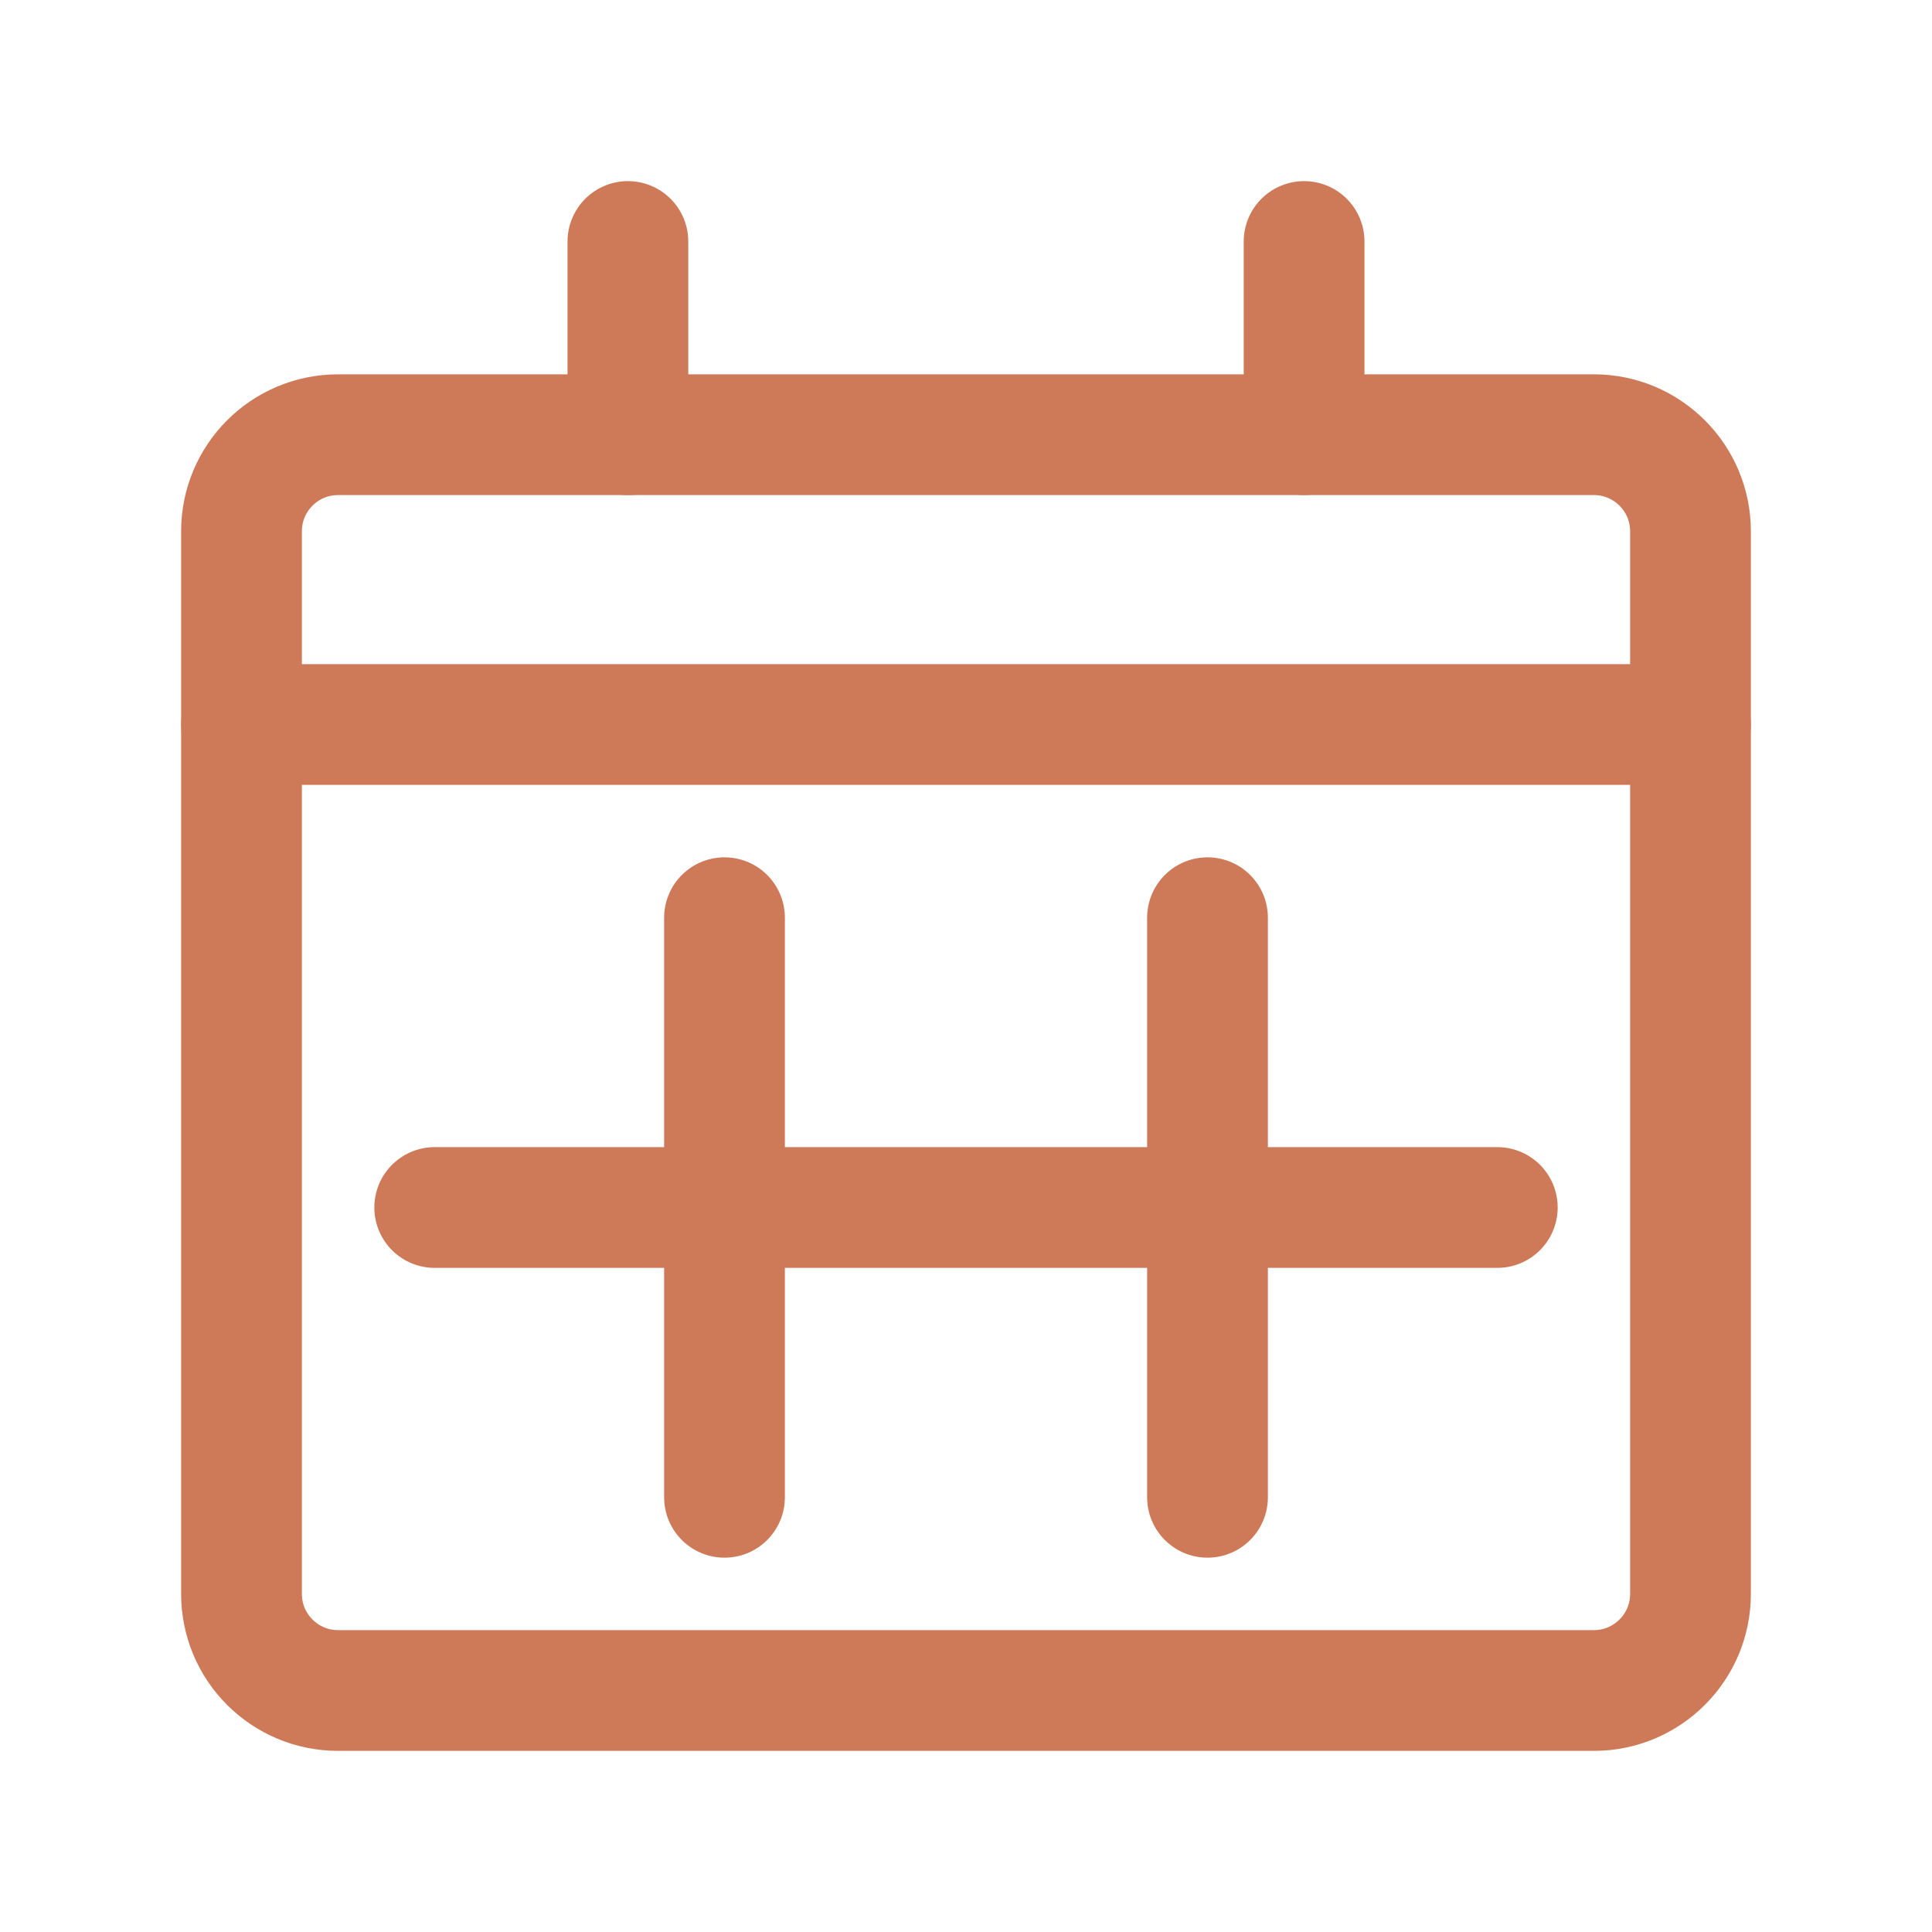 <svg width="16" height="16" viewBox="0 0 16 16" fill="none" xmlns="http://www.w3.org/2000/svg">
<path d="M13.2 3.6H2.8C2.358 3.6 2 3.958 2 4.4V13.2C2 13.642 2.358 14 2.8 14H13.2C13.641 14 14 13.642 14 13.2V4.4C14 3.958 13.641 3.6 13.2 3.6Z" stroke="#CE7A58" stroke-miterlimit="10" stroke-linecap="round" stroke-linejoin="round"/>
<path d="M2 6H14" stroke="#CE7A58" stroke-miterlimit="10" stroke-linecap="round" stroke-linejoin="round"/>
<path d="M5.2 2V3.6" stroke="#CE7A58" stroke-miterlimit="10" stroke-linecap="round" stroke-linejoin="round"/>
<path d="M10.8 2V3.6" stroke="#CE7A58" stroke-miterlimit="10" stroke-linecap="round" stroke-linejoin="round"/>
<path d="M6 7.6V12.4" stroke="#CE7A58" stroke-miterlimit="10" stroke-linecap="round" stroke-linejoin="round"/>
<path d="M10 7.6V12.4" stroke="#CE7A58" stroke-miterlimit="10" stroke-linecap="round" stroke-linejoin="round"/>
<path d="M3.6 10H12.4" stroke="#CE7A58" stroke-miterlimit="10" stroke-linecap="round" stroke-linejoin="round"/>
</svg>
